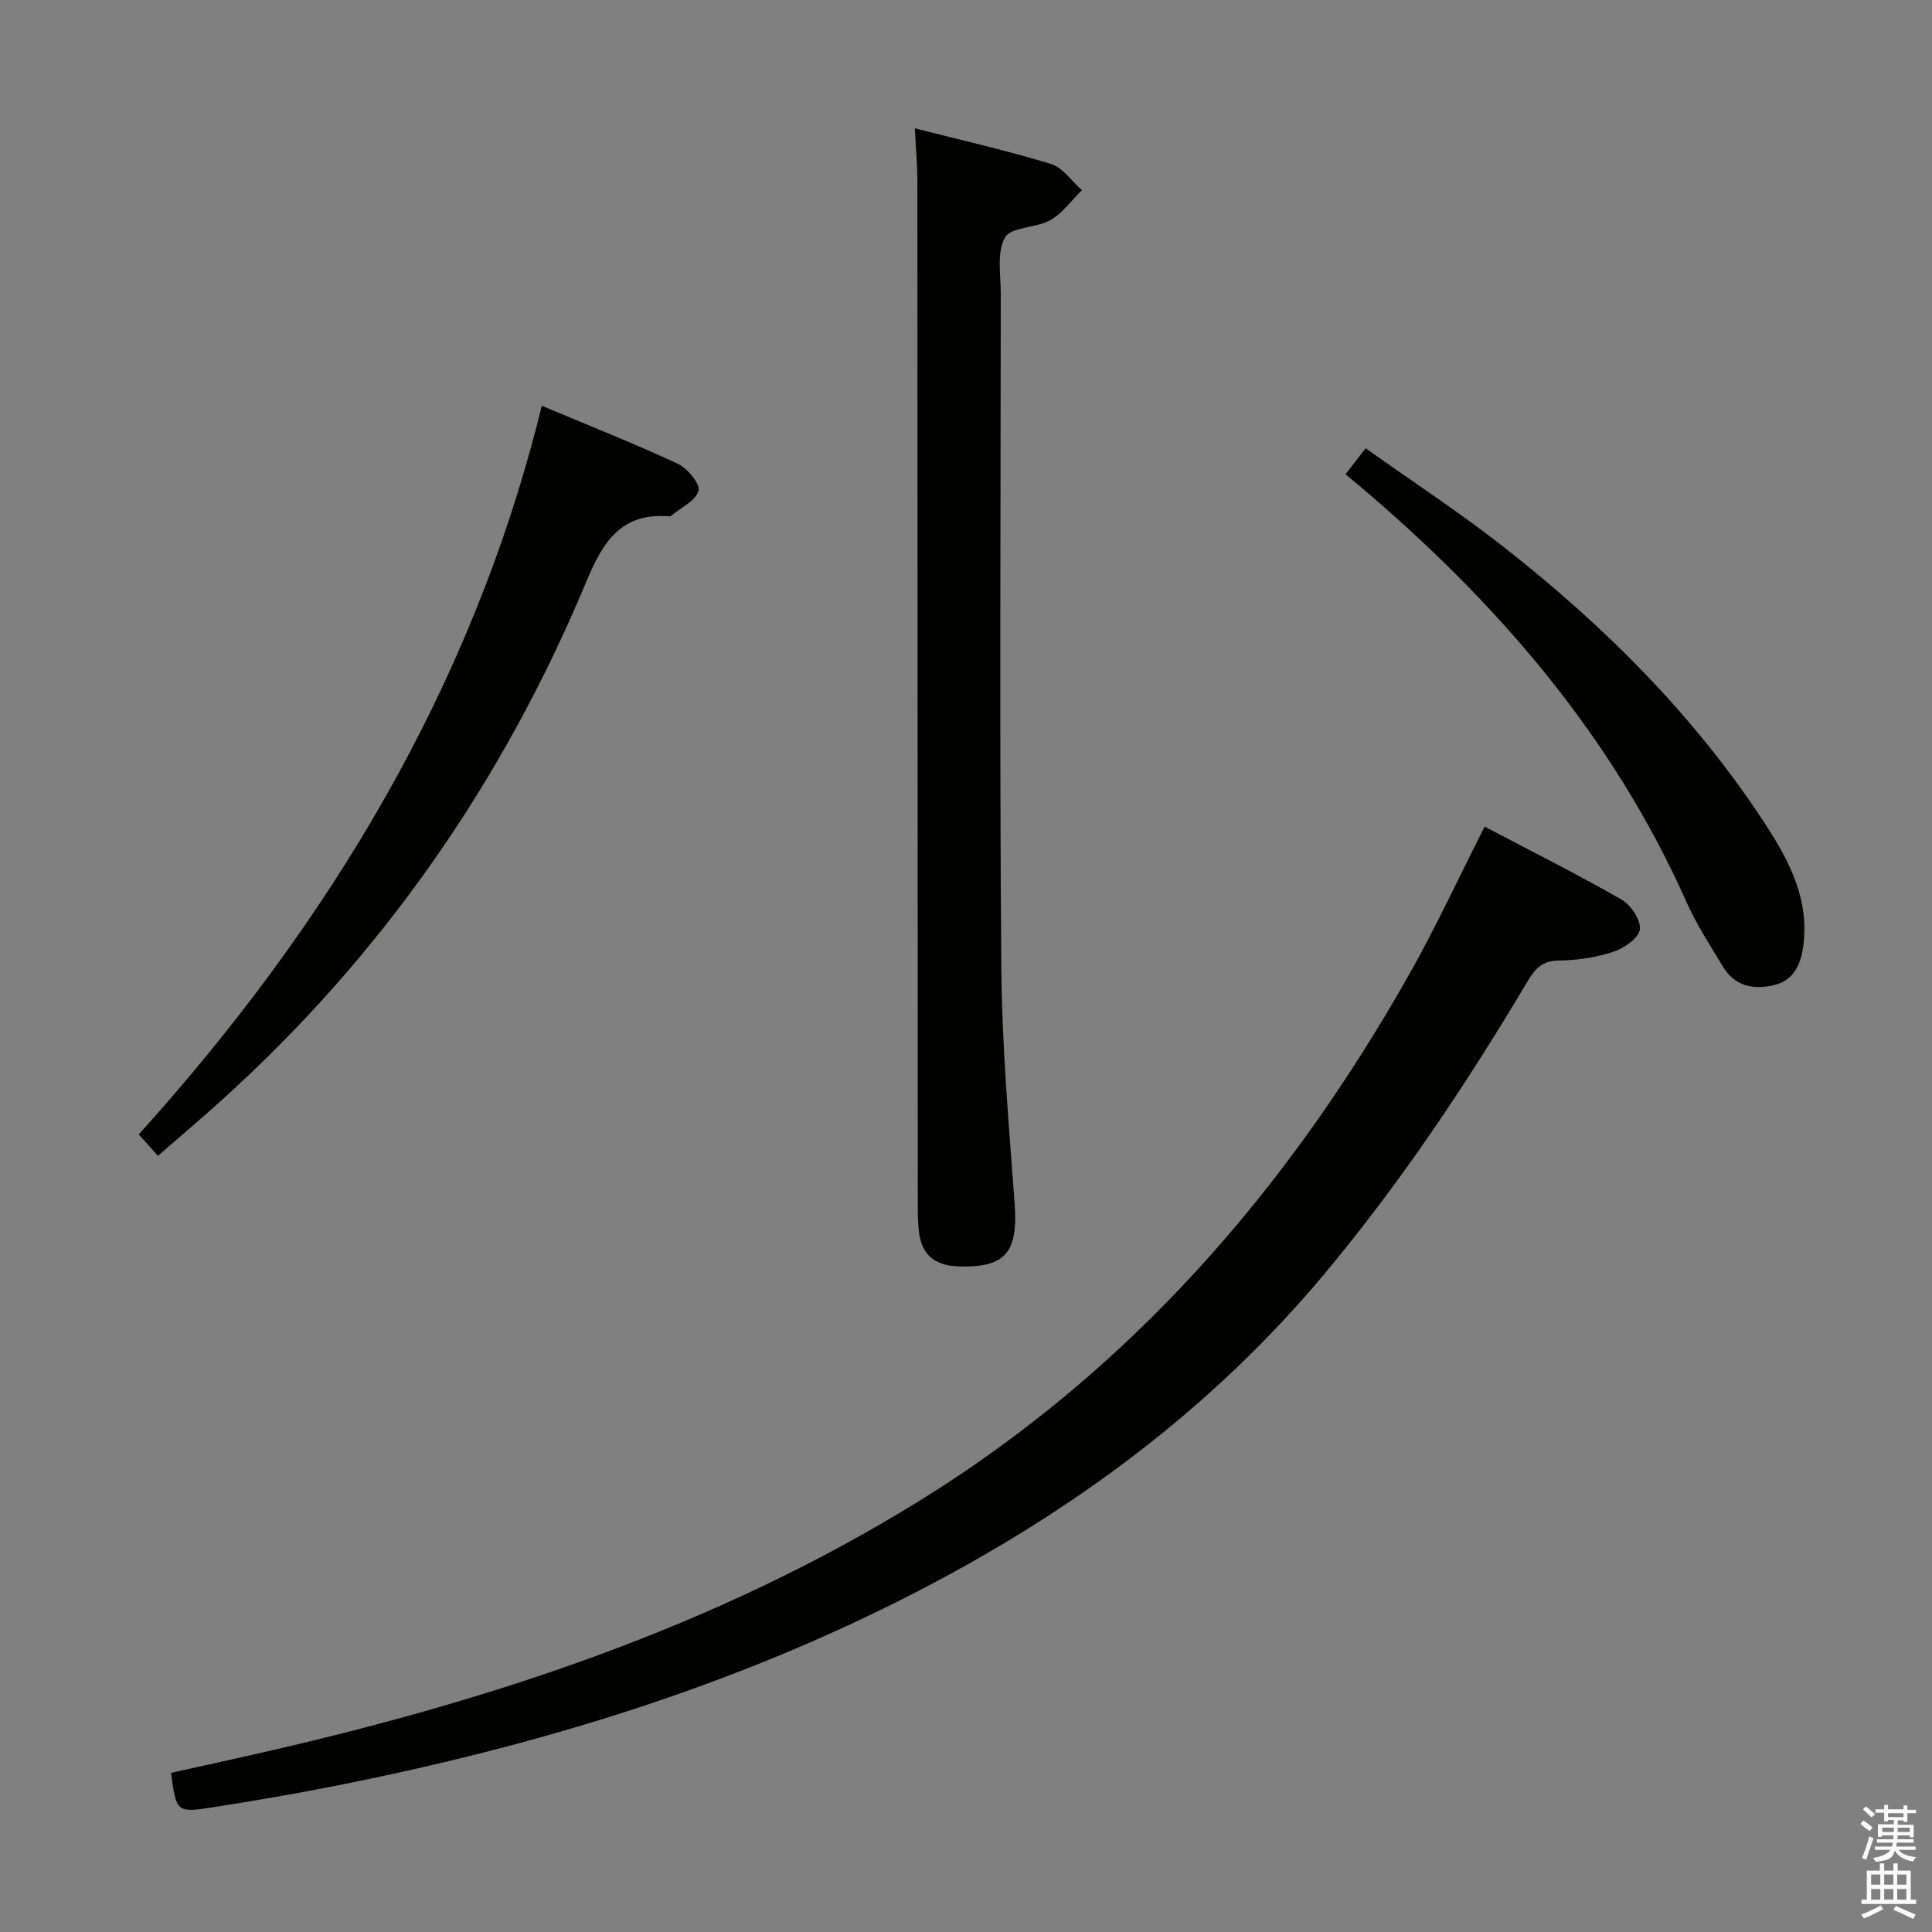 <svg enable-background="new 0 0 400 400" viewBox="0 0 400 400" xmlns="http://www.w3.org/2000/svg"><rect x="0" y="0" width="400" height="400" fill="#808080" stroke="none"/><path d="m385.2 377.6.6-.7c.6.4 1.3.9 1.9 1.5l-.6.7c-.8-.5-1.4-1-1.9-1.5zm.3 7.1c.6-1.4 1.1-2.9 1.5-4.5.3.1.6.3.9.4-.5 1.4-1 2.9-1.5 4.4zm.2-10.1.6-.6c.7.5 1.3 1.1 1.9 1.6l-.7.7c-.6-.6-1.2-1.2-1.8-1.7zm8.4-.8h.8v.9h1.8v.7h-1.8v1.8h-.8v-.3h-1.2v.9h3.3v2.6h-.8v-.4h-2.5c0 .3 0 .6-.1.8h3.4v.7h-3.5c0 .3-.1.6-.1.8h4v.7h-3.5c.7.9 1.9 1.3 3.6 1.5-.2.2-.4.5-.6.9-1.9-.3-3.2-1.1-3.8-2.3-.5 2.1-1.8 2-3.9 2.4-.2-.3-.4-.5-.6-.8 1.9-.4 3.1-.9 3.6-1.7h-3.2v-.7h3.5c.1-.2.1-.5.2-.8h-3.3v-.7h3.4c0-.2 0-.5 0-.8h-2.4v.3h-.8v-2.6h3.3v-.9h-1.2v.3h-.8v-1.8h-1.8v-.7h1.8v-.9h.8v.9h3.2zm-4.4 5.5h2.4c0-.3 0-.6 0-.9h-2.4zm1.2-3.1h3.2v-.8h-3.2zm4.4 2.2h-2.4v.9h2.5v-.9z" fill="#fafafb"/><path d="m389.2 385.8h.9v1.5h1.9v-1.5h.9v1.5h2.7v6h1.1v.9h-11.3v-.9h1.1v-6h2.7zm.2 8.7.5.8c-1.2.6-2.5 1.3-4 1.9-.2-.3-.3-.6-.6-.8 1.6-.6 3-1.3 4.1-1.9zm-2-4.3h1.9v-2.1h-1.9zm0 3.1h1.9v-2.2h-1.9zm2.7-3.1h1.9v-2.1h-1.9zm0 3.1h1.9v-2.2h-1.9zm2.4 1.3c1.4.6 2.7 1.2 4.1 1.8l-.5.9c-1.5-.7-2.8-1.4-4.1-1.9zm2.2-6.5h-1.9v2.1h1.9zm-1.9 5.2h1.9v-2.2h-1.9z" fill="#fafafb"/><g fill="#010100"><path d="m307.38 171.15c9.41 4.95 19.03 9.77 28.35 15.1 1.94 1.11 4.07 4.33 3.78 6.22-.28 1.83-3.34 3.89-5.58 4.62-3.58 1.17-7.48 1.73-11.26 1.78-3.44.04-4.92 1.8-6.45 4.38-12.6 21.19-26.25 41.63-42.09 60.59-23.22 27.77-51.68 48.78-83.61 65.35-38.79 20.14-80.16 32.58-122.89 40.9-7.8 1.52-15.65 2.85-23.51 4.08-7.59 1.18-7.61 1.07-8.71-7.12 6.18-1.37 12.43-2.73 18.66-4.15 47.84-10.91 94.09-26.1 136.13-52.07 43.81-27.05 76.47-64.65 101.58-109.14 5.54-9.79 10.26-20.04 15.6-30.54z"/><path d="m189.41 26.57c9.66 2.46 19.01 4.58 28.17 7.37 2.46.75 4.29 3.56 6.42 5.43-2.15 2.11-3.99 4.76-6.52 6.2-2.95 1.68-8.13 1.36-9.4 3.59-1.75 3.06-.88 7.69-.88 11.65-.03 46.48-.26 92.95.11 139.43.13 16.26 1.55 32.53 2.75 48.76.76 10.28-1.79 13.46-11.48 13.2-4.94-.13-7.81-2.34-8.34-7.3-.2-1.81-.22-3.65-.22-5.48-.03-70.8-.05-141.59-.09-212.39-.02-3.13-.31-6.27-.52-10.46z"/><path d="m112.17 84.01c9.58 4.02 18.97 7.74 28.11 11.98 2.02.94 4.73 4.18 4.35 5.6-.57 2.09-3.64 3.49-5.66 5.18-.11.1-.32.14-.48.12-9.83-.74-13.61 5.15-17.06 13.44-17.25 41.4-42.29 77.48-75.7 107.6-4.19 3.78-8.5 7.42-13.03 11.37-1.38-1.53-2.54-2.84-3.97-4.43 39.52-43.82 69.24-92.92 83.44-150.86z"/><path d="m278.57 98.2c1.39-1.8 2.49-3.22 4.17-5.4 9.65 6.87 19.48 13.31 28.69 20.53 20.92 16.41 39.61 35.07 54.18 57.48 4.99 7.68 9.17 15.79 7.66 25.55-.59 3.79-2.2 6.73-6.08 7.62-4.18.96-8.04.21-10.45-3.82-2.64-4.42-5.51-8.76-7.59-13.44-15.36-34.51-39.34-62.18-67.88-86.29-.76-.63-1.53-1.26-2.7-2.23z"/></g></svg>